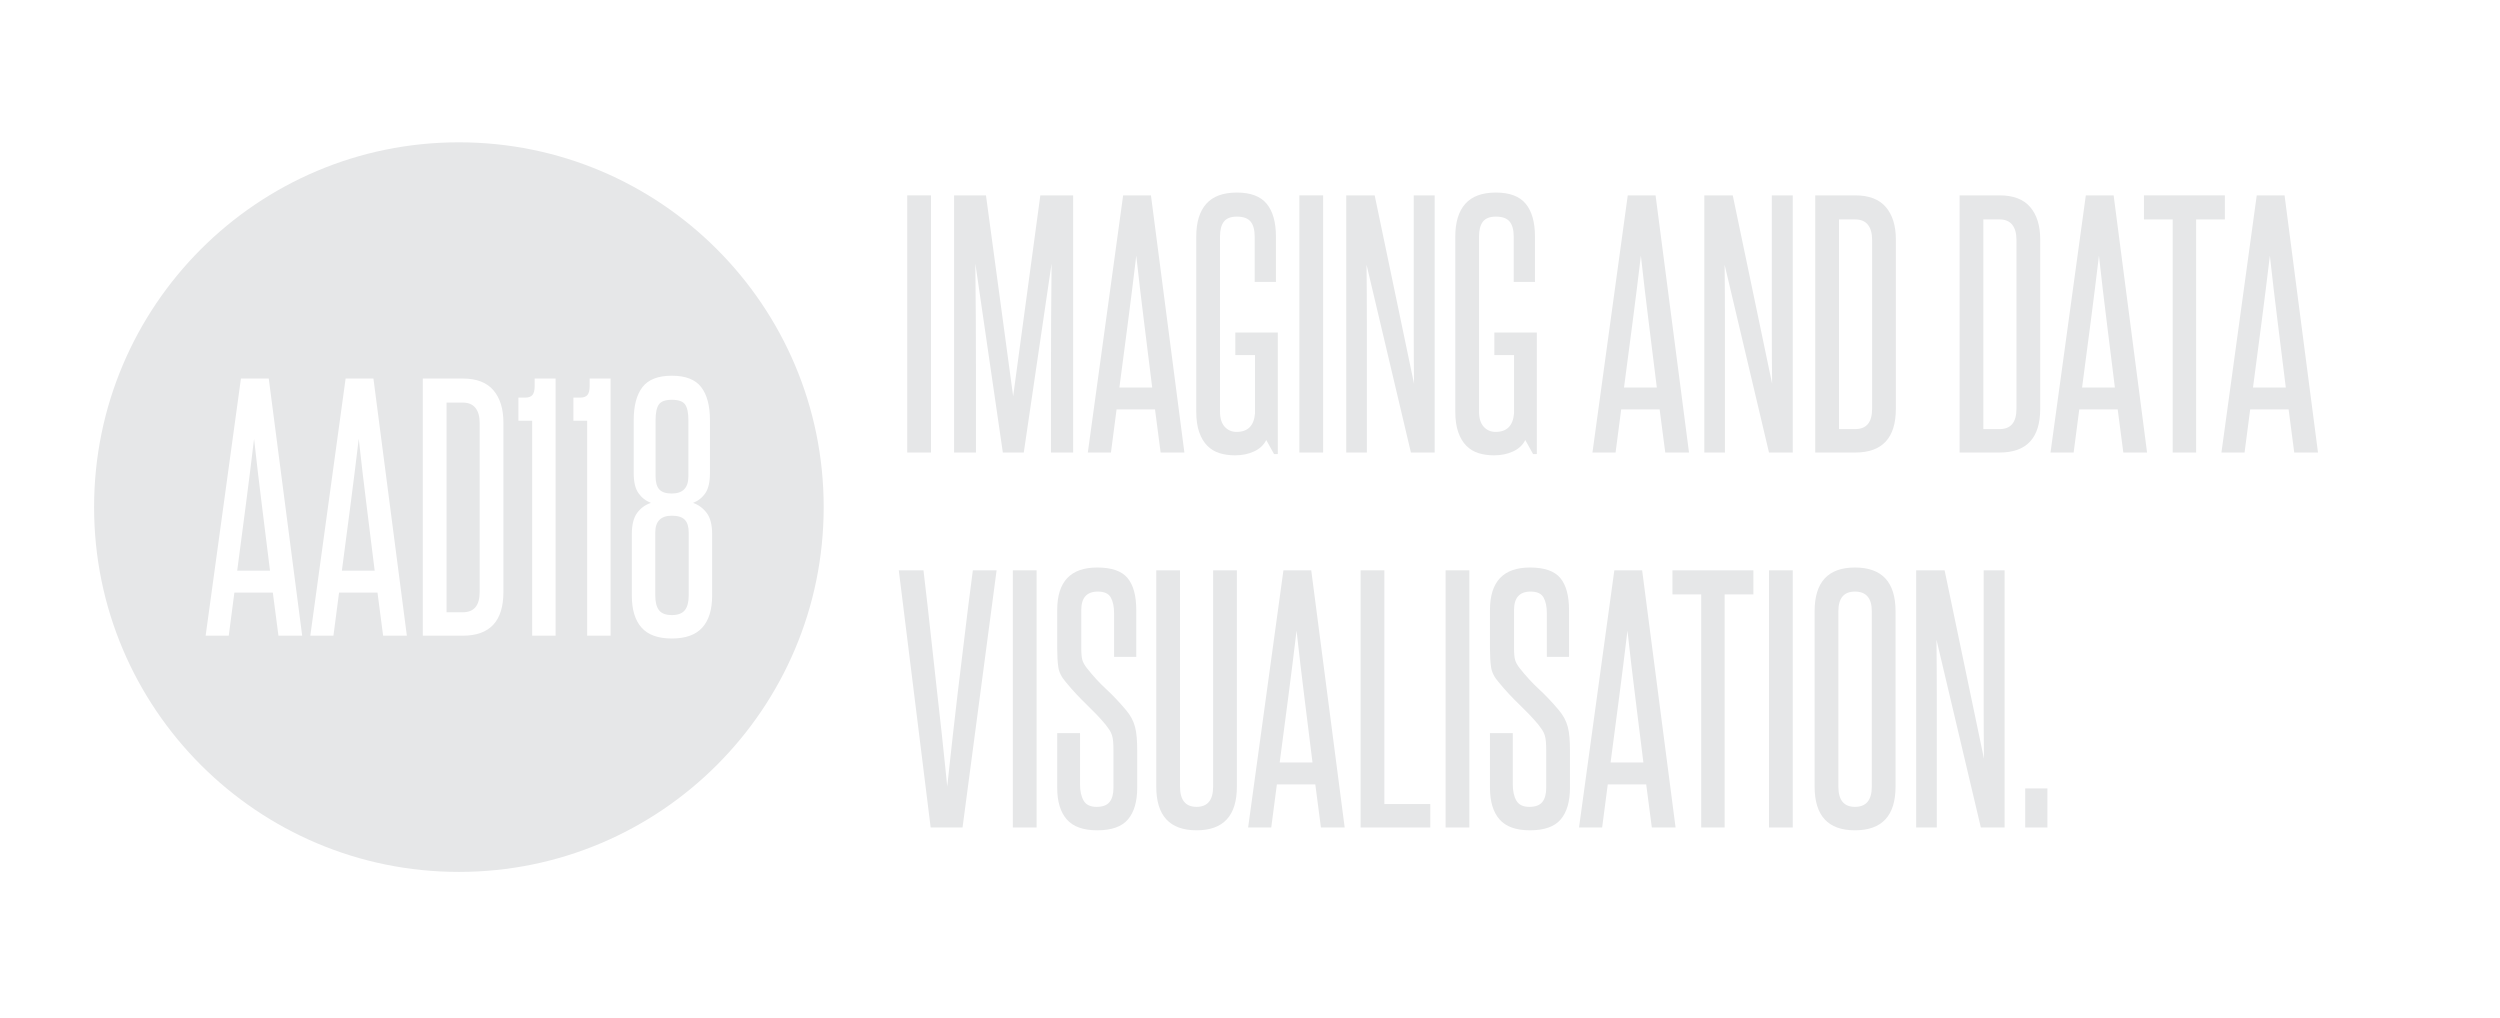 <?xml version="1.0" encoding="utf-8"?>
<!-- Generator: Adobe Illustrator 16.0.0, SVG Export Plug-In . SVG Version: 6.00 Build 0)  -->
<!DOCTYPE svg PUBLIC "-//W3C//DTD SVG 1.1//EN" "http://www.w3.org/Graphics/SVG/1.1/DTD/svg11.dtd">
<svg version="1.1" id="Layer_1" xmlns="http://www.w3.org/2000/svg" xmlns:xlink="http://www.w3.org/1999/xlink" x="0px" y="0px"
	 width="1816.071px" height="739.286px" viewBox="0 0 1816.071 739.286" enable-background="new 0 0 1816.071 739.286"
	 xml:space="preserve">
<g>
	<path fill="#E6E7E8" d="M659.038,328.729V141.92h17.251v186.809H659.038z"/>
	<path fill="#E6E7E8" d="M763.449,328.729v-56.52c0-13.768,0.036-27.238,0.113-40.403c0.075-13.165,0.188-26.632,0.341-40.403
		l-20.201,137.326h-15.208l-19.976-137.326c0.149,13.771,0.263,27.238,0.341,40.403c0.074,13.165,0.113,26.635,0.113,40.403v56.52
		h-15.889V141.92h23.152l19.748,145.952l19.748-145.952h23.833v186.809H763.449z"/>
	<path fill="#E6E7E8" d="M843.118,328.729l-4.085-31.324h-27.92l-4.085,31.324H790.23L815.88,141.92h20.202l24.287,186.809H843.118z
		 M836.99,281.517c-1.969-16.038-3.938-31.892-5.902-47.554c-1.968-15.662-3.858-31.739-5.674-48.234
		c-1.969,16.496-3.973,32.572-6.016,48.234s-4.125,31.516-6.242,47.554H836.99z"/>
	<path fill="#E6E7E8" d="M925.516,329.864l-5.675-10.214c-1.816,3.632-4.767,6.395-8.853,8.285
		c-4.086,1.89-8.704,2.837-13.847,2.837c-4.085,0-7.831-0.532-11.235-1.589c-3.405-1.057-6.355-2.837-8.853-5.334
		c-2.497-2.497-4.465-5.788-5.901-9.874c-1.44-4.086-2.156-9.08-2.156-14.981V171.882c0-10.441,2.419-18.386,7.264-23.833
		c4.841-5.448,12.257-8.171,22.244-8.171s17.212,2.724,21.677,8.171c4.462,5.448,6.696,13.392,6.696,23.833v32.913h-15.435v-32.913
		c0-4.841-0.986-8.473-2.951-10.895c-1.969-2.419-5.299-3.632-9.987-3.632c-4.391,0-7.529,1.213-9.42,3.632
		c-1.894,2.422-2.837,6.054-2.837,10.895v127.112c0,4.845,1.135,8.512,3.404,11.009c2.27,2.497,5.143,3.746,8.626,3.746
		c8.171,0,12.633-4.462,13.392-13.392V257.91h-14.3v-16.343h30.87v88.297H925.516z"/>
	<path fill="#E6E7E8" d="M943.899,328.729V141.92h17.251v186.809H943.899z"/>
	<path fill="#E6E7E8" d="M1024.931,328.729l-32.231-136.418c0.148,14.226,0.227,28.033,0.227,41.425s0,27.203,0,41.425v53.569
		h-14.981V141.92h20.656l28.6,136.872c-0.152-12.86-0.227-25.458-0.227-37.793c0-12.332,0-24.929,0-37.793V141.92h15.208v186.809
		H1024.931z"/>
	<path fill="#E6E7E8" d="M1113.682,329.864l-5.675-10.214c-1.815,3.632-4.767,6.395-8.853,8.285
		c-4.085,1.89-8.703,2.837-13.846,2.837c-4.086,0-7.831-0.532-11.236-1.589c-3.404-1.057-6.355-2.837-8.852-5.334
		c-2.497-2.497-4.466-5.788-5.902-9.874c-1.439-4.086-2.156-9.08-2.156-14.981V171.882c0-10.441,2.419-18.386,7.264-23.833
		c4.841-5.448,12.257-8.171,22.245-8.171c9.987,0,17.212,2.724,21.677,8.171c4.462,5.448,6.696,13.392,6.696,23.833v32.913h-15.436
		v-32.913c0-4.841-0.985-8.473-2.95-10.895c-1.969-2.419-5.299-3.632-9.987-3.632c-4.392,0-7.53,1.213-9.42,3.632
		c-1.895,2.422-2.838,6.054-2.838,10.895v127.112c0,4.845,1.135,8.512,3.405,11.009c2.27,2.497,5.143,3.746,8.625,3.746
		c8.172,0,12.633-4.462,13.393-13.392V257.91h-14.301v-16.343h30.87v88.297H1113.682z"/>
	<path fill="#E6E7E8" d="M1209.691,328.729l-4.086-31.324h-27.919l-4.086,31.324h-16.797l25.649-186.809h20.201l24.288,186.809
		H1209.691z M1203.562,281.517c-1.968-16.038-3.937-31.892-5.901-47.554c-1.969-15.662-3.858-31.739-5.675-48.234
		c-1.969,16.496-3.972,32.572-6.015,48.234s-4.125,31.516-6.242,47.554H1203.562z"/>
	<path fill="#E6E7E8" d="M1285.049,328.729l-32.232-136.418c0.149,14.226,0.228,28.033,0.228,41.425s0,27.203,0,41.425v53.569
		h-14.981V141.92h20.655l28.601,136.872c-0.152-12.86-0.227-25.458-0.227-37.793c0-12.332,0-24.929,0-37.793V141.92h15.208v186.809
		H1285.049z"/>
	<path fill="#E6E7E8" d="M1318.642,328.729V141.92h29.055c9.987,0,17.399,2.837,22.244,8.512c4.842,5.675,7.264,13.506,7.264,23.493
		v123.026c0,21.188-9.838,31.778-29.508,31.778H1318.642z M1359.953,174.152c0-4.689-1.021-8.32-3.064-10.896
		c-2.043-2.571-5.106-3.859-9.192-3.859h-11.804v152.308h11.804c8.171,0,12.257-4.916,12.257-14.754V174.152z"/>
	<path fill="#E6E7E8" d="M1423.504,328.729V141.92h29.054c9.987,0,17.4,2.837,22.245,8.512c4.841,5.675,7.264,13.506,7.264,23.493
		v123.026c0,21.188-9.839,31.778-29.509,31.778H1423.504z M1464.815,174.152c0-4.689-1.021-8.32-3.064-10.896
		c-2.043-2.571-5.107-3.859-9.193-3.859h-11.803v152.308h11.803c8.172,0,12.258-4.916,12.258-14.754V174.152z"/>
	<path fill="#E6E7E8" d="M1542.442,328.729l-4.085-31.324h-27.92l-4.085,31.324h-16.798l25.649-186.809h20.202l24.287,186.809
		H1542.442z M1536.314,281.517c-1.969-16.038-3.938-31.892-5.902-47.554c-1.968-15.662-3.858-31.739-5.674-48.234
		c-1.969,16.496-3.973,32.572-6.016,48.234s-4.125,31.516-6.242,47.554H1536.314z"/>
	<path fill="#E6E7E8" d="M1578.307,328.729V159.398h-20.882V141.92h58.789v17.478h-20.883v169.332H1578.307z"/>
	<path fill="#E6E7E8" d="M1666.604,328.729l-4.086-31.324h-27.919l-4.086,31.324h-16.797l25.649-186.809h20.202l24.287,186.809
		H1666.604z M1660.475,281.517c-1.968-16.038-3.937-31.892-5.901-47.554c-1.968-15.662-3.858-31.739-5.675-48.234
		c-1.968,16.496-3.972,32.572-6.015,48.234s-4.125,31.516-6.242,47.554H1660.475z"/>
	<path fill="#E6E7E8" d="M676.062,601.112l-23.152-186.809h17.932c0.908,7.717,1.93,16.534,3.064,26.443
		c1.135,9.913,2.27,20.202,3.405,30.871c1.135,10.668,2.305,21.301,3.518,31.891c1.21,10.594,2.306,20.429,3.292,29.508
		c0.982,9.08,1.815,17.024,2.496,23.834c0.682,6.81,1.171,11.654,1.476,14.527c0.302-3.025,0.83-7.906,1.589-14.641
		c0.756-6.732,1.625-14.641,2.61-23.721c0.982-9.079,2.117-18.914,3.405-29.508c1.283-10.59,2.571-21.223,3.858-31.891
		c1.284-10.669,2.532-20.958,3.745-30.871c1.21-9.909,2.345-18.727,3.405-26.443h17.251l-24.742,186.809H676.062z"/>
	<path fill="#E6E7E8" d="M735.759,601.112V414.303h17.251v186.809H735.759z"/>
	<path fill="#E6E7E8" d="M808.846,545.728c0-2.873-0.078-5.221-0.227-7.036c-0.153-1.816-0.454-3.405-0.908-4.768
		c-0.454-1.361-1.061-2.609-1.816-3.745c-0.759-1.135-1.667-2.384-2.724-3.745c-2.27-2.725-4.54-5.256-6.81-7.604
		c-2.27-2.345-4.617-4.689-7.036-7.037c-2.423-2.344-4.881-4.842-7.377-7.49c-2.497-2.646-5.107-5.636-7.831-8.967
		c-3.029-3.479-4.806-7.071-5.335-10.781c-0.531-3.706-0.794-8.207-0.794-13.506V443.13c0-20.577,9.683-30.87,29.054-30.87
		c10.441,0,17.779,2.535,22.018,7.604c4.235,5.072,6.356,12.825,6.356,23.267v34.048H809.3V445.4c0-4.688-0.795-8.473-2.384-11.349
		c-1.589-2.873-4.731-4.312-9.42-4.312c-8.022,0-12.03,4.465-12.03,13.392v27.692c0,3.937,0.263,6.81,0.795,8.625
		c0.528,1.816,1.624,3.785,3.291,5.902c4.54,5.752,9.193,10.82,13.96,15.207c4.767,4.391,9.568,9.459,14.413,15.209
		c1.664,1.968,3.025,3.937,4.086,5.901c1.057,1.968,1.891,4.085,2.497,6.355c0.603,2.271,1.021,4.845,1.248,7.718
		c0.228,2.876,0.341,6.129,0.341,9.76v26.785c0,9.986-2.234,17.63-6.696,22.925c-4.465,5.299-11.917,7.944-22.358,7.944
		c-10.14,0-17.517-2.646-22.131-7.944c-4.617-5.295-6.923-12.938-6.923-22.925v-39.723h16.57v37.225
		c0,4.846,0.868,8.779,2.61,11.804c1.737,3.029,4.88,4.54,9.42,4.54c4.387,0,7.525-1.17,9.42-3.519
		c1.89-2.345,2.837-5.788,2.837-10.327V545.728z"/>
	<path fill="#E6E7E8" d="M881.254,414.303h17.251v157.074c0,21.188-9.761,31.777-29.281,31.777s-29.281-10.59-29.281-31.777V414.303
		h17.251v157.074c0,9.838,4.008,14.754,12.03,14.754c8.019,0,12.03-4.916,12.03-14.754V414.303z"/>
	<path fill="#E6E7E8" d="M959.562,601.112l-4.086-31.324h-27.919l-4.086,31.324h-16.797l25.649-186.809h20.201l24.288,186.809
		H959.562z M953.434,553.899c-1.968-16.037-3.937-31.891-5.901-47.553c-1.969-15.662-3.858-31.739-5.675-48.234
		c-1.969,16.495-3.972,32.572-6.015,48.234s-4.125,31.516-6.242,47.553H953.434z"/>
	<path fill="#E6E7E8" d="M988.388,601.112V414.303h17.251v169.785h33.366v17.023H988.388z"/>
	<path fill="#E6E7E8" d="M1050.125,601.112V414.303h17.251v186.809H1050.125z"/>
	<path fill="#E6E7E8" d="M1123.213,545.728c0-2.873-0.078-5.221-0.227-7.036c-0.153-1.816-0.454-3.405-0.908-4.768
		c-0.454-1.361-1.061-2.609-1.816-3.745c-0.759-1.135-1.667-2.384-2.724-3.745c-2.27-2.725-4.54-5.256-6.81-7.604
		c-2.27-2.345-4.617-4.689-7.036-7.037c-2.423-2.344-4.881-4.842-7.377-7.49c-2.497-2.646-5.107-5.636-7.831-8.967
		c-3.029-3.479-4.806-7.071-5.335-10.781c-0.531-3.706-0.794-8.207-0.794-13.506V443.13c0-20.577,9.683-30.87,29.054-30.87
		c10.441,0,17.779,2.535,22.018,7.604c4.235,5.072,6.356,12.825,6.356,23.267v34.048h-16.116V445.4
		c0-4.688-0.795-8.473-2.384-11.349c-1.589-2.873-4.731-4.312-9.42-4.312c-8.022,0-12.03,4.465-12.03,13.392v27.692
		c0,3.937,0.263,6.81,0.795,8.625c0.528,1.816,1.624,3.785,3.291,5.902c4.54,5.752,9.193,10.82,13.96,15.207
		c4.767,4.391,9.568,9.459,14.413,15.209c1.664,1.968,3.025,3.937,4.086,5.901c1.057,1.968,1.891,4.085,2.497,6.355
		c0.603,2.271,1.021,4.845,1.248,7.718c0.228,2.876,0.341,6.129,0.341,9.76v26.785c0,9.986-2.234,17.63-6.696,22.925
		c-4.465,5.299-11.917,7.944-22.358,7.944c-10.14,0-17.517-2.646-22.131-7.944c-4.617-5.295-6.923-12.938-6.923-22.925v-39.723
		h16.57v37.225c0,4.846,0.868,8.779,2.61,11.804c1.737,3.029,4.88,4.54,9.42,4.54c4.387,0,7.525-1.17,9.42-3.519
		c1.89-2.345,2.837-5.788,2.837-10.327V545.728z"/>
	<path fill="#E6E7E8" d="M1199.935,601.112l-4.086-31.324h-27.919l-4.086,31.324h-16.797l25.649-186.809h20.201l24.288,186.809
		H1199.935z M1193.806,553.899c-1.968-16.037-3.937-31.891-5.901-47.553c-1.969-15.662-3.858-31.739-5.675-48.234
		c-1.969,16.495-3.972,32.572-6.015,48.234s-4.125,31.516-6.242,47.553H1193.806z"/>
	<path fill="#E6E7E8" d="M1235.799,601.112V431.781h-20.882v-17.478h58.789v17.478h-20.883v169.331H1235.799z"/>
	<path fill="#E6E7E8" d="M1285.053,601.112V414.303h17.251v186.809H1285.053z"/>
	<path fill="#E6E7E8" d="M1318.19,444.038c0-21.184,9.761-31.777,29.281-31.777c19.67,0,29.508,10.594,29.508,31.777v127.34
		c0,21.188-9.838,31.777-29.508,31.777c-19.521,0-29.281-10.59-29.281-31.777V444.038z M1359.729,444.038
		c0-9.533-4.085-14.299-12.257-14.299c-8.022,0-12.03,4.766-12.03,14.299v127.34c0,9.838,4.008,14.754,12.03,14.754
		c8.172,0,12.257-4.916,12.257-14.754V444.038z"/>
	<path fill="#E6E7E8" d="M1438.947,601.112l-32.232-136.418c0.149,14.226,0.228,28.033,0.228,41.425s0,27.203,0,41.425v53.568
		h-14.981V414.303h20.655l28.601,136.872c-0.152-12.86-0.227-25.458-0.227-37.793c0-12.331,0-24.929,0-37.793v-61.286h15.208
		v186.809H1438.947z"/>
	<path fill="#E6E7E8" d="M1471.179,601.112v-28.373h16.115v28.373H1471.179z"/>
</g>
<g>
	<path fill="#E6E7E8" d="M336.187,292.457h-11.803v152.307h11.803c8.172,0,12.258-4.916,12.258-14.754V307.211
		c0-4.689-1.021-8.32-3.064-10.896C343.337,293.744,340.272,292.457,336.187,292.457z"/>
	<path fill="#E6E7E8" d="M333.349,103.383c-146.355,0-265,118.645-265,265c0,146.356,118.645,265,265,265s265-118.645,265-265
		C598.349,222.027,479.704,103.383,333.349,103.383z M202.269,461.788l-4.085-31.324h-27.92l-4.085,31.324h-16.798l25.649-186.809
		h20.202l24.287,186.809H202.269z M278.307,461.788l-4.085-31.324h-27.92l-4.085,31.324h-16.798l25.649-186.809h20.202
		l24.287,186.809H278.307z M365.695,430.01c0,21.188-9.839,31.777-29.509,31.777h-29.054V274.979h29.054
		c9.987,0,17.4,2.838,22.245,8.512c4.841,5.676,7.264,13.506,7.264,23.494V430.01z M403.599,461.788h-17.023V305.622h-9.987v-16.797
		h4.993c2.419,0,4.16-0.642,5.221-1.93c1.057-1.284,1.589-3.44,1.589-6.469v-5.448h15.208V461.788z M443.547,461.788h-17.023
		V305.622h-9.987v-16.797h4.993c2.419,0,4.16-0.642,5.221-1.93c1.057-1.284,1.589-3.44,1.589-6.469v-5.448h15.208V461.788z
		 M517.316,432.735c0,10.139-2.384,17.857-7.15,23.152c-4.767,5.299-12.144,7.943-22.131,7.943s-17.329-2.645-22.018-7.943
		c-4.692-5.295-7.037-13.014-7.037-23.152v-44.717c0-6.811,1.284-11.953,3.859-15.436c2.571-3.479,5.901-5.901,9.987-7.263
		c-3.784-1.511-6.81-3.895-9.08-7.15c-2.27-3.252-3.404-8.058-3.404-14.413v-38.588c0-10.441,2.117-18.422,6.355-23.947
		c4.234-5.521,11.35-8.285,21.337-8.285s17.099,2.764,21.337,8.285c4.234,5.525,6.355,13.506,6.355,23.947v38.588
		c0,6.355-1.1,11.161-3.292,14.413c-2.195,3.256-5.185,5.64-8.966,7.15c3.934,1.362,7.225,3.784,9.874,7.263
		c2.646,3.482,3.973,8.625,3.973,15.436V432.735z"/>
	<path fill="#E6E7E8" d="M184.564,318.787c-1.969,16.496-3.973,32.572-6.016,48.234c-2.043,15.663-4.125,31.516-6.242,47.553h23.834
		c-1.969-16.037-3.938-31.891-5.902-47.553C188.271,351.359,186.38,335.283,184.564,318.787z"/>
	<path fill="#E6E7E8" d="M260.603,318.787c-1.969,16.496-3.973,32.572-6.016,48.234c-2.043,15.663-4.125,31.516-6.242,47.553h23.834
		c-1.969-16.037-3.938-31.891-5.902-47.553C264.309,351.359,262.418,335.283,260.603,318.787z"/>
	<path fill="#E6E7E8" d="M488.035,374.625c-8.022,0-12.03,4.086-12.03,12.258v45.623c0,4.846,0.908,8.438,2.724,10.783
		c1.816,2.348,4.916,3.518,9.307,3.518c4.387,0,7.525-1.17,9.42-3.518c1.891-2.346,2.837-5.938,2.837-10.783v-45.623
		c0-4.234-0.946-7.338-2.837-9.307C495.561,375.612,492.422,374.625,488.035,374.625z"/>
	<path fill="#E6E7E8" d="M488.035,358.51c8.019,0,12.03-4.16,12.03-12.484v-40.857c0-5.295-0.795-9.08-2.384-11.35
		s-4.806-3.404-9.646-3.404c-4.692,0-7.831,1.135-9.42,3.404s-2.384,6.055-2.384,11.35v40.857c0,4.391,0.908,7.568,2.725,9.533
		C480.771,357.527,483.797,358.51,488.035,358.51z"/>
</g>
</svg>
